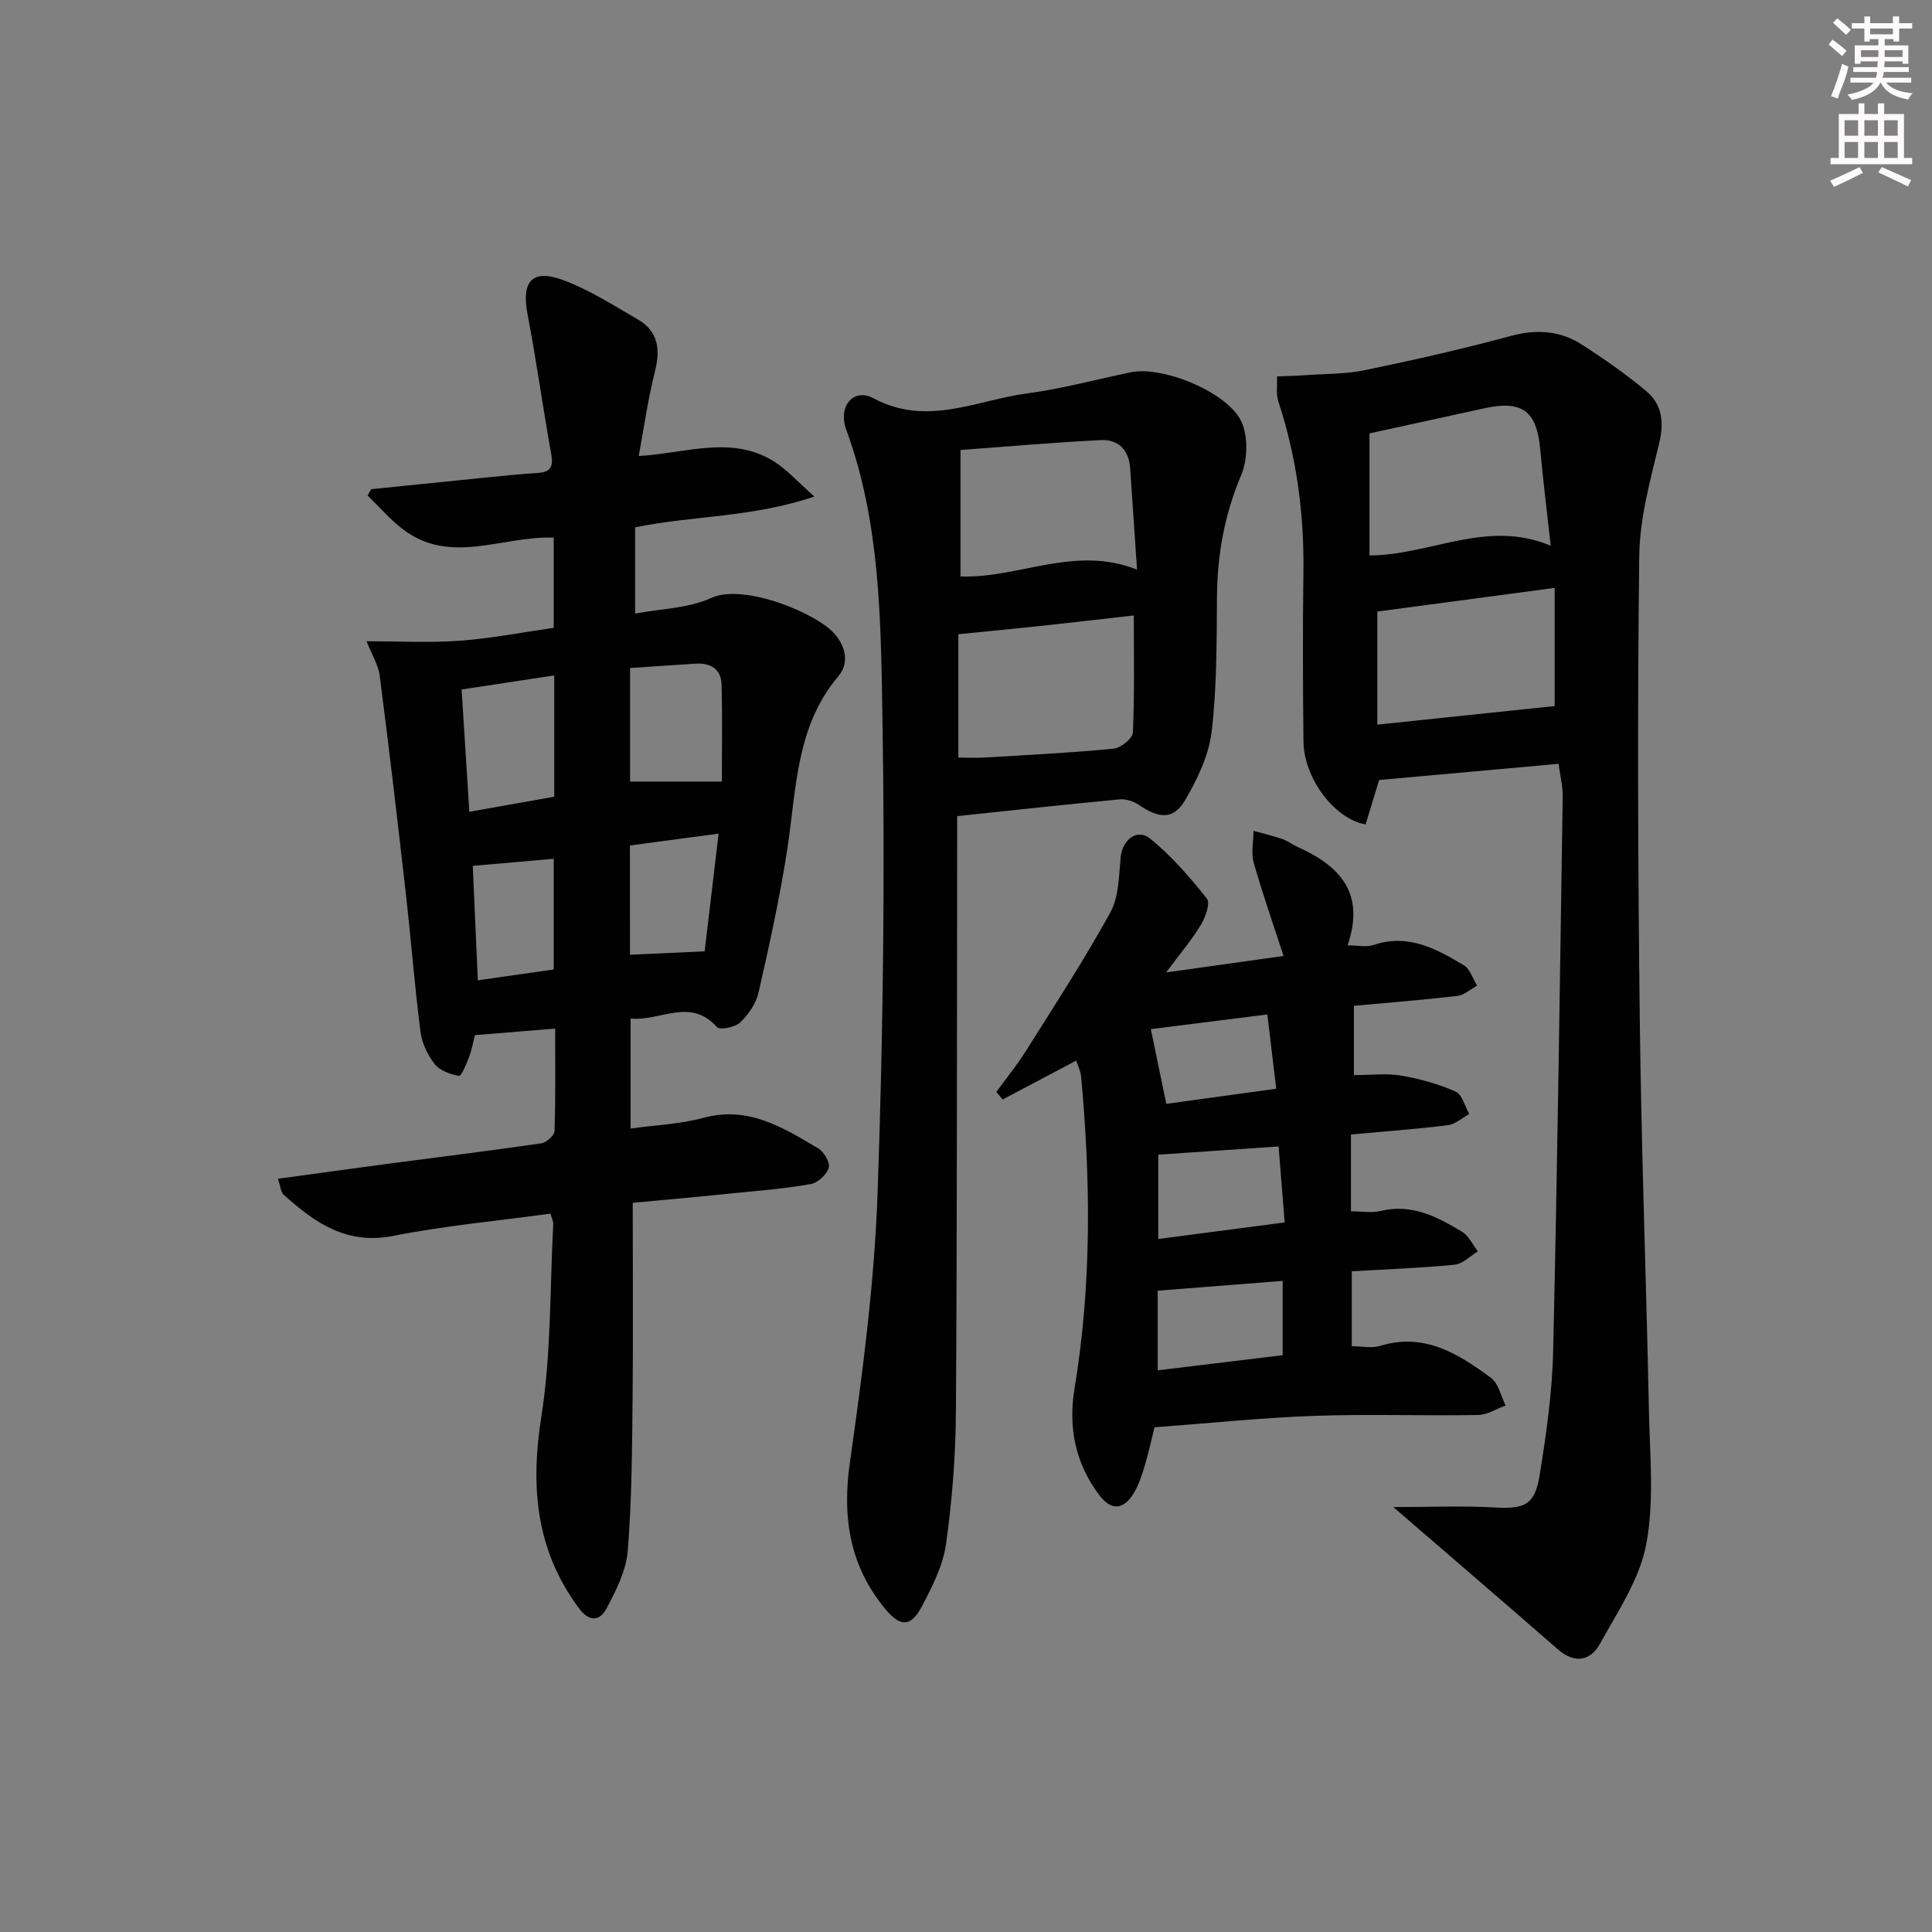 <svg enable-background="new 0 0 400 400" viewBox="0 0 400 400" xmlns="http://www.w3.org/2000/svg"><rect x="0" y="0" width="400" height="400" fill="#808080" stroke="none"/><g fill="#010102"><path d="m131 249.03c0 14.09.11 27.38-.03 40.66-.11 10.47-.16 20.97-1 31.4-.33 4.08-2.41 8.18-4.38 11.91-1.36 2.57-3.52 2.97-5.76-.07-8.94-12.07-10.03-25.17-7.74-39.71 2.05-13.07 1.75-26.51 2.45-39.78.03-.6-.31-1.23-.57-2.17-10.95 1.5-21.87 2.49-32.56 4.61-9.68 1.91-16.27-2.74-22.69-8.54-.6-.55-.64-1.72-1.18-3.29 7.93-1.08 15.43-2.12 22.93-3.12 10.54-1.39 21.09-2.69 31.6-4.22 1.06-.15 2.71-1.63 2.74-2.54.23-6.95.13-13.91.13-21.21-5.63.46-10.73.87-16.61 1.35-.33 1.26-.63 2.98-1.23 4.59-.53 1.42-1.61 3.94-2.06 3.85-1.8-.33-3.98-1.07-5.04-2.43-1.48-1.89-2.65-4.39-2.95-6.76-1.22-9.53-1.96-19.13-3.04-28.68-1.7-15-3.46-29.99-5.39-44.96-.29-2.23-1.61-4.32-2.73-7.16 6.62 0 12.97.35 19.26-.1 6.43-.46 12.81-1.72 19.49-2.67 0-6.36 0-12.42 0-18.68-10.62-.4-21.53 5.86-31.41-1.87-2.58-2.02-4.75-4.55-7.11-6.84.24-.44.48-.88.72-1.32 7.68-.78 15.37-1.57 23.05-2.34 3.8-.38 7.61-.78 11.42-1.02 2.65-.17 3.29-1.24 2.82-3.87-1.74-9.62-3.05-19.33-4.9-28.93-1.33-6.9.94-9.56 7.54-7.07 5.36 2.03 10.32 5.21 15.32 8.11 4.26 2.48 4.65 6.27 3.49 10.83-1.41 5.56-2.2 11.28-3.34 17.42 9.93-.58 19.42-4.42 28.22 1.27 2.55 1.65 4.64 4.01 8.15 7.12-12.96 4.39-25.15 3.92-37.11 6.38v17.86c5.33-1.02 11.02-1.08 15.75-3.24 6.8-3.1 22.03 3.23 25.66 7.56 2.22 2.64 2.92 5.97.65 8.66-8.8 10.42-8.65 23.3-10.55 35.72-1.53 9.98-3.71 19.87-5.95 29.72-.52 2.28-2.09 4.58-3.8 6.22-1.04 1-4.23 1.63-4.81.98-5.54-6.24-11.74-1.17-17.89-1.78v22.77c5.28-.73 10.32-.92 15.06-2.21 9.3-2.53 16.48 2 23.77 6.31 1.19.7 2.51 2.93 2.2 4-.41 1.41-2.24 3.13-3.69 3.39-5.21.93-10.52 1.36-15.79 1.88-7.14.74-14.25 1.37-21.11 2.01zm-33.83-80.96c6.35-1.13 12.08-2.14 17.58-3.12 0-8.77 0-16.69 0-25.11-6.57 1-12.82 1.95-19.18 2.91.55 8.7 1.06 16.75 1.6 25.32zm33.28-29.77v23.51h19c0-6.3.13-13.2-.06-20.1-.09-3.26-2.34-4.51-5.47-4.3-4.29.29-8.58.57-13.47.89zm-.02 59.37c5.37-.25 10.11-.47 15.46-.71.9-7.59 1.86-15.68 2.89-24.37-6.64.89-12.49 1.67-18.36 2.46.01 7.83.01 15.09.01 22.62zm-15.79 3.05c0-7.75 0-15.42 0-22.92-5.61.49-10.94.96-16.76 1.47.33 7.44.68 15.33 1.05 23.69 5.61-.8 10.49-1.5 15.71-2.24z"/><path d="m288.47 312.02c7.69 0 14.3-.29 20.87.08 6.28.35 8.42-.45 9.42-6.64 1.37-8.51 2.61-17.12 2.8-25.71.89-38.27 1.4-76.55 1.98-114.83.03-2.11-.52-4.24-.85-6.78-12.33 1.11-24.5 2.21-37.15 3.35-.85 2.79-1.84 6.02-2.81 9.2-6.47-1.14-12.78-9.59-12.86-17.18-.13-11.66-.17-23.33-.01-34.99.16-12.08-1.39-23.86-5.18-35.36-.53-1.6-.21-3.48-.28-5.23 1.88-.08 3.76-.1 5.63-.24 4.2-.3 8.49-.21 12.59-1.06 10.07-2.08 20.11-4.35 30.03-7.04 5.37-1.46 10.28-1.19 14.84 1.74 4.6 2.95 9.11 6.12 13.31 9.61 3.33 2.77 3.77 6.44 2.71 10.84-1.85 7.68-4.03 15.54-4.12 23.35-.39 31.99-.27 63.98.11 95.97.32 26.96 1.34 53.91 1.89 80.87.19 9.27 1.14 18.78-.55 27.74-1.36 7.22-5.89 13.94-9.56 20.58-1.97 3.56-5.22 4.27-8.75 1.18-11.03-9.63-22.13-19.14-34.06-29.45zm32.59-199.03c-.8-7.27-1.6-13.68-2.19-20.1-.73-7.84-3.75-10.07-11.6-8.35-7.9 1.73-15.8 3.45-23.73 5.19v25.27c12.67-.06 24.33-7.58 37.52-2.01zm.82 8.73c-13.17 1.76-25.25 3.37-36.72 4.89v23.42c12.81-1.34 24.9-2.61 36.72-3.85 0-7.57 0-15.64 0-24.46z"/><path d="m198.17 168.97v5.54c-.06 39.3 0 78.6-.26 117.89-.06 9.11-.78 18.28-2.05 27.31-.63 4.46-2.87 8.83-5.01 12.9-2.24 4.27-4.45 4.28-7.56.52-7.37-8.91-8.96-18.91-7.33-30.35 2.64-18.55 5.09-37.24 5.74-55.94 1.16-32.93 1.55-65.91.99-98.85-.34-19.81-.46-39.9-7.48-59.02-1.77-4.83 1.48-8.74 5.64-6.51 11.1 5.94 21.35.37 31.87-1.02 7.22-.95 14.3-2.91 21.45-4.37 6.66-1.36 20.27 4.23 22.93 10.4 1.33 3.1 1.2 7.74-.13 10.9-3.44 8.16-4.95 16.46-5.01 25.23-.07 9.3-.01 18.67-1.1 27.88-.58 4.88-2.93 9.8-5.46 14.13-2.41 4.12-5.35 3.94-9.61 1.04-1.1-.75-2.69-1.28-3.98-1.15-11.05 1.04-22.05 2.25-33.64 3.47zm.25-12.12c2.14 0 3.8.09 5.44-.01 8.9-.54 17.81-.97 26.67-1.83 1.49-.14 3.96-2.11 4.02-3.32.36-8.01.19-16.05.19-24.27-6.56.74-12.48 1.44-18.41 2.08-5.86.63-11.72 1.19-17.91 1.81zm.44-63.68v26.18c12.05.43 23.64-6.54 36.55-1.42-.5-7.38-.97-14.15-1.42-20.93-.25-3.81-2.39-6.06-6.06-5.88-9.51.46-19.02 1.31-29.07 2.05z"/><path d="m241.44 201.33c9.02-1.26 16.73-2.34 24.31-3.41-2.18-6.69-4.38-12.94-6.18-19.3-.57-2.04-.06-4.39-.04-6.6 1.99.55 4.01 1.02 5.96 1.69 1.09.37 2.04 1.13 3.1 1.61 8.65 3.87 14.18 9.46 10.41 20.41 2.23 0 3.94.41 5.35-.07 7.16-2.44 13.02.76 18.75 4.21 1.28.78 1.83 2.77 2.72 4.2-1.37.74-2.69 1.97-4.13 2.13-7.25.84-14.52 1.41-21.38 2.04v14.35c3.55 0 6.75-.41 9.79.1 3.84.65 7.7 1.74 11.26 3.3 1.37.6 1.92 3.05 2.84 4.66-1.49.8-2.92 2.13-4.49 2.32-6.57.81-13.18 1.29-20.01 1.91v15.91c2.23 0 4.29.38 6.15-.07 6.45-1.58 11.73 1.22 16.87 4.31 1.39.84 2.19 2.68 3.25 4.06-1.59.96-3.12 2.58-4.79 2.75-6.93.69-13.91.93-21.31 1.36v15.52c2.02 0 4.12.47 5.9-.08 9.15-2.8 16.19 1.67 22.93 6.64 1.56 1.15 2.05 3.77 3.03 5.72-1.91.68-3.8 1.93-5.72 1.96-11.32.19-22.66-.22-33.97.18-10.76.38-21.49 1.51-33.02 2.37-.54 2.16-1.14 5.03-1.98 7.83-.61 2.03-1.27 4.13-2.37 5.91-2.05 3.3-4.57 3.61-7.06.32-4.99-6.6-6.47-14.05-5.14-22.1 3.56-21.47 3.35-43.02 1.36-64.61-.1-1.1-.65-2.16-1-3.28-5.23 2.77-10.24 5.41-15.24 8.06-.44-.52-.87-1.05-1.31-1.57 2.06-2.82 4.28-5.54 6.13-8.49 5.96-9.48 12.09-18.88 17.48-28.68 1.78-3.23 1.75-7.57 2.13-11.44.34-3.49 3.35-6.03 6.03-3.89 4.44 3.55 8.23 7.99 11.81 12.45.74.93-.25 3.84-1.19 5.39-1.84 3.09-4.21 5.85-7.23 9.92zm23.28 36.03c-8.33.57-16.37 1.12-24.91 1.7v17.46c8.85-1.16 17.39-2.28 26.17-3.43-.48-5.88-.87-10.78-1.26-15.73zm-25.03 46.35c9.04-1.09 17.35-2.1 25.87-3.13 0-5.27 0-10.17 0-15.39-8.69.68-17.13 1.34-25.87 2.03zm-1.42-70.64c1.15 5.57 2.16 10.46 3.2 15.47 7.06-.97 14.69-2.02 22.76-3.13-.64-5.37-1.22-10.21-1.84-15.38-8.71 1.09-16.86 2.12-24.12 3.04z"/></g><path d="m378.6 9.2.8-1c.9.7 1.9 1.4 2.9 2.3l-.9 1.1c-1.1-.9-2-1.7-2.8-2.4zm.5 10.7c.9-2.1 1.6-4.3 2.3-6.7.4.2.8.4 1.3.6-.7 3.1-1.5 4.3-2.2 6.6zm.4-15.2.9-.9c1 .8 2 1.6 2.8 2.4l-1 1c-1-.9-1.9-1.8-2.7-2.5zm12.5-1.3h1.2v1.4h2.7v1.1h-2.7v2.7h-1.2v-.5h-1.8v1.3h4.9v3.8h-1.2v-.5h-3.7c0 .4-.1.9-.1 1.2h5.1v1h-5.2c0 .5-.1.9-.3 1.2h6v1h-5.2c1.1 1.3 2.9 2 5.5 2.2-.4.4-.7.8-.9 1.3-2.9-.5-4.8-1.6-5.7-3.5h-.1c-.8 1.7-2.7 2.9-5.9 3.6-.2-.4-.6-.8-.9-1.1 2.8-.6 4.6-1.4 5.4-2.5h-4.8v-1h5.3c.1-.3.2-.7.2-1.2h-4.9v-1h5c0-.4 0-.8.1-1.2h-3.6v.5h-1.2v-3.8h4.9v-1.3h-1.8v.5h-1.1v-2.7h-2.6v-1.1h2.6v-1.4h1.2v1.4h4.7v-1.4zm-6.7 8.4h3.6c0-.4 0-.9 0-1.4h-3.6zm1.9-4.7h4.7v-1.2h-4.7zm6.7 3.3h-3.7v1.4h3.7z" fill="#fcfafa"/><path d="m384.7 21.4h1.3v2.2h2.8v-2.2h1.3v2.2h4.1v9.1h1.7v1.3h-16.9v-1.3h1.7v-9.1h4.1v-2.2zm.3 13.2.7 1.2c-1.8.9-3.8 1.9-6 2.9-.2-.4-.5-.8-.8-1.3 2.4-1 4.4-2 6.1-2.8zm-3.1-6.5h2.8v-3.2h-2.8zm0 4.6h2.8v-3.3h-2.8v3.2zm4.1-4.6h2.8v-3.2h-2.8zm0 4.6h2.8v-3.3h-2.8zm3.6 1.9c2.1.9 4.1 1.8 6.1 2.7l-.7 1.3c-2.2-1.1-4.2-2-6.1-2.9zm3.3-9.7h-2.8v3.2h2.8zm-2.8 7.8h2.8v-3.3h-2.8z" fill="#fcfafa"/></svg>
